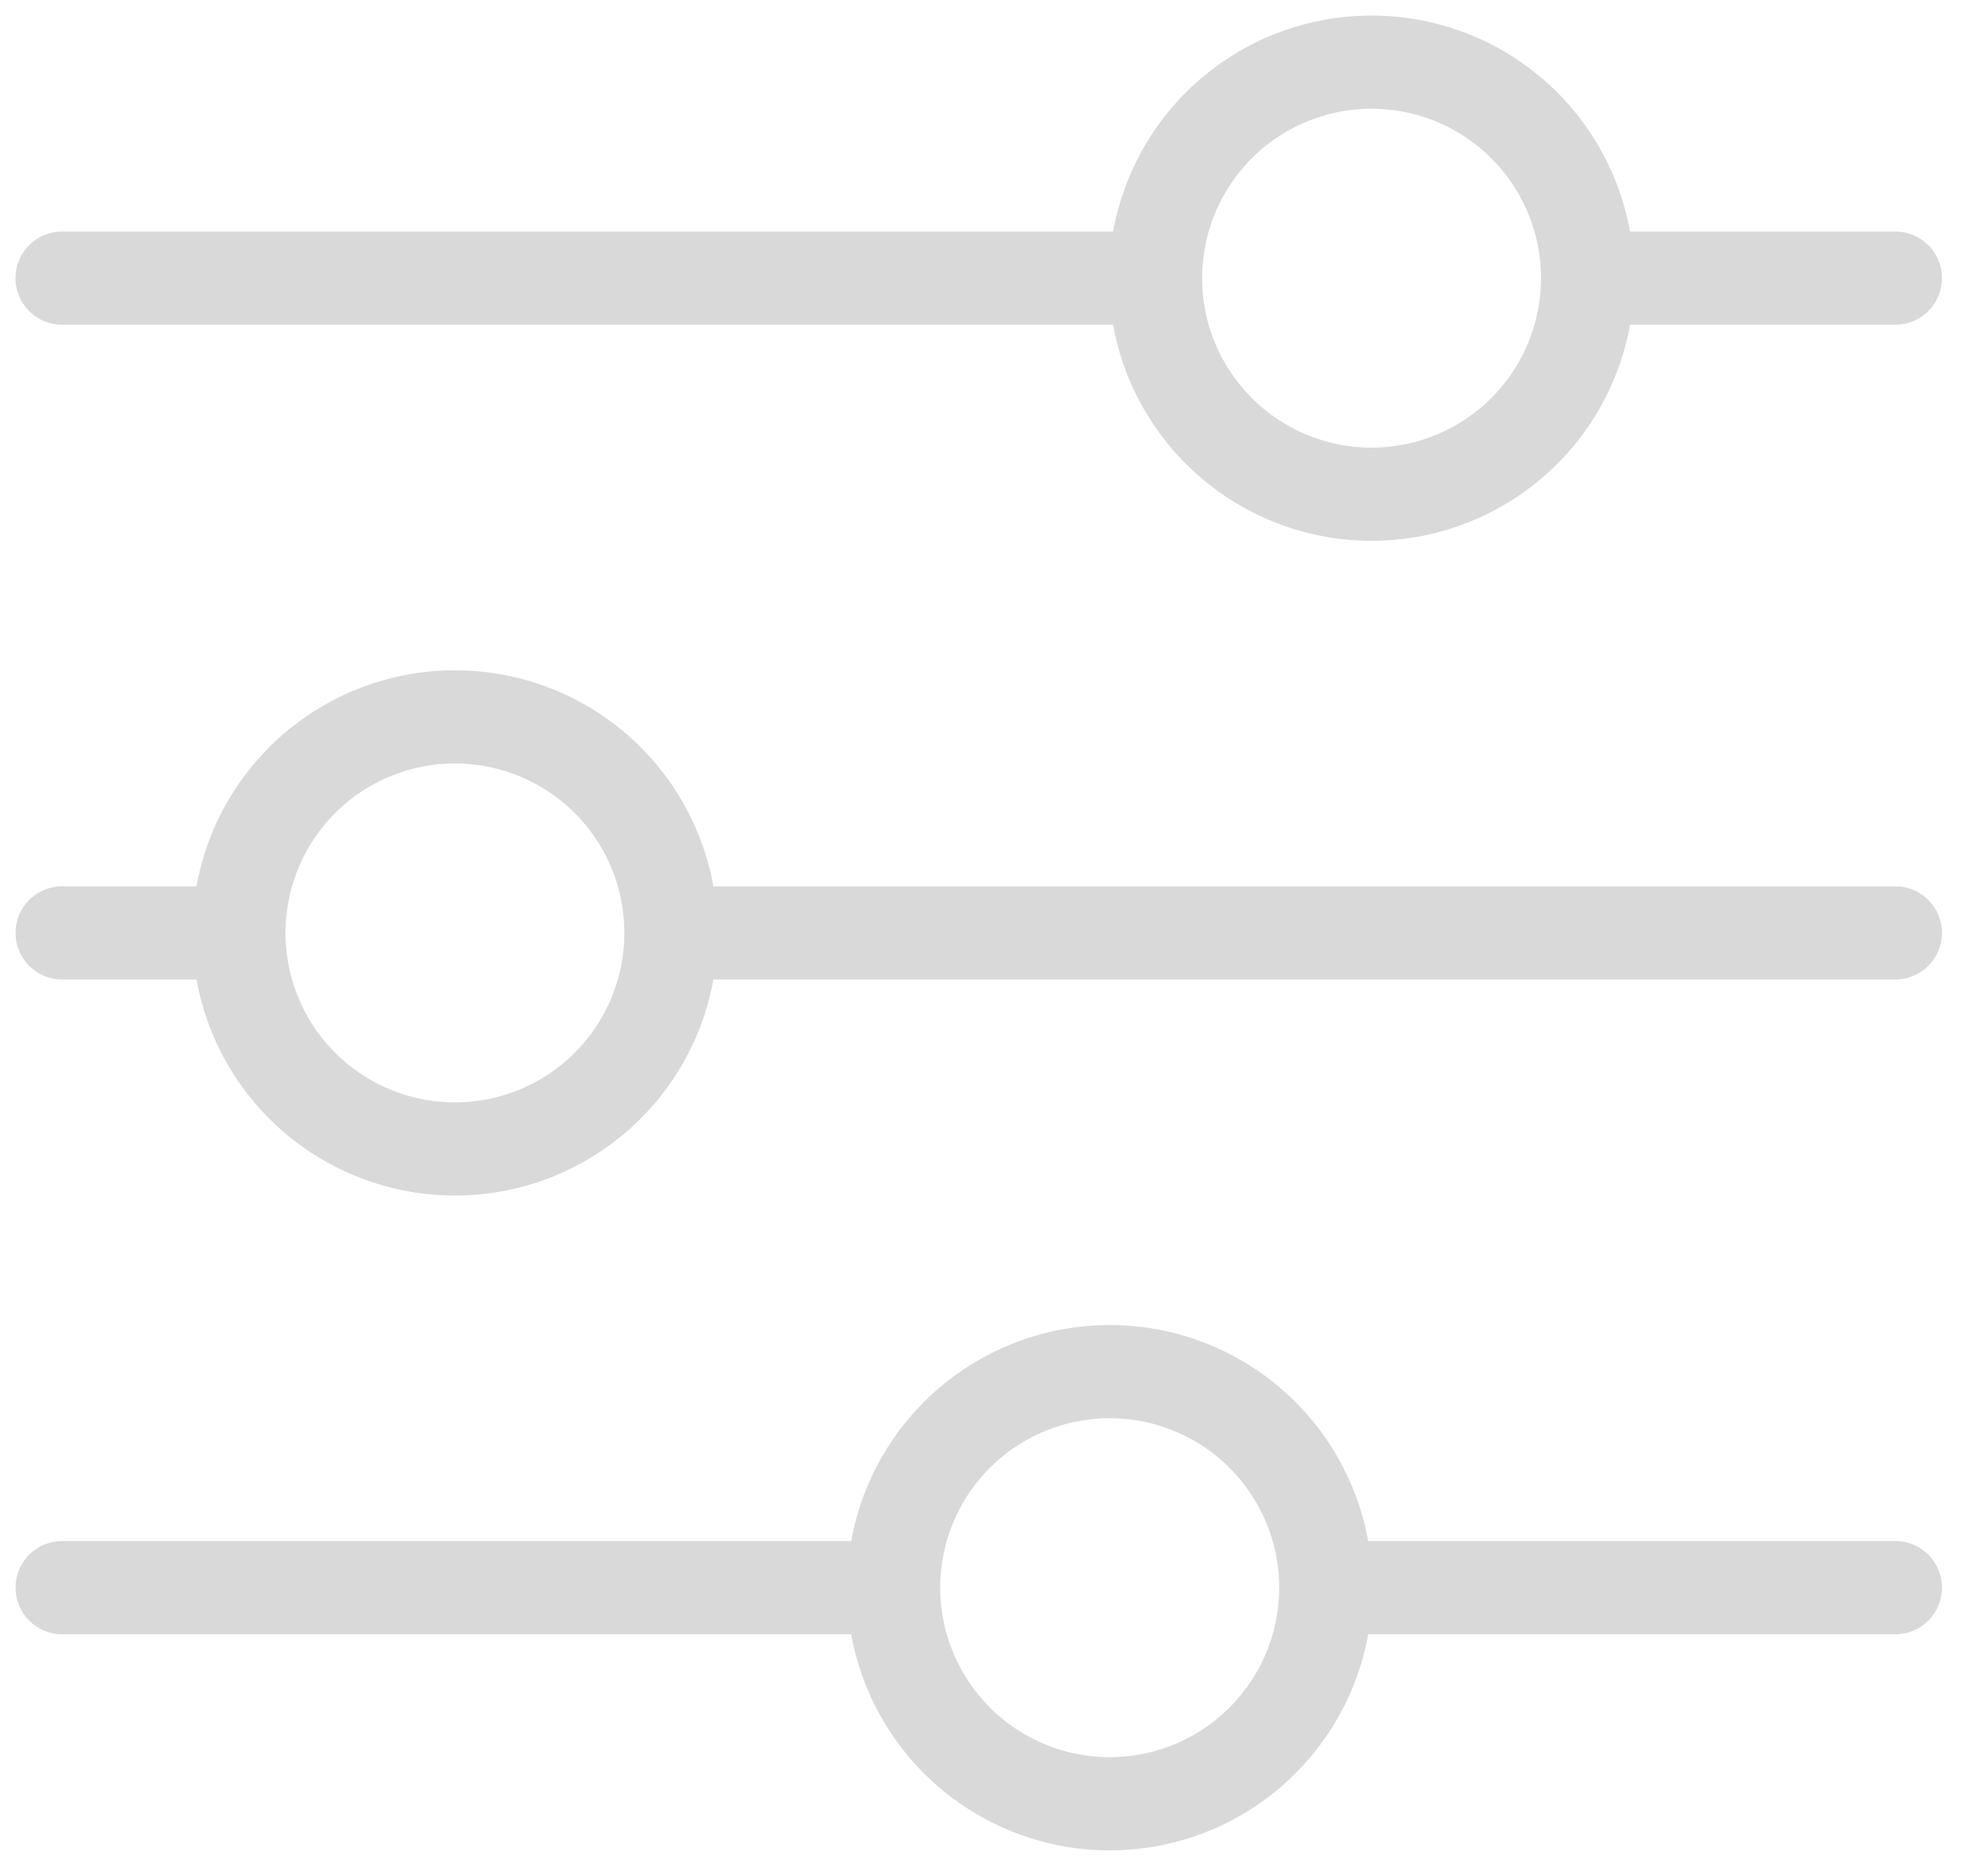 <svg width="32" height="30" viewBox="0 0 32 30" fill="none" xmlns="http://www.w3.org/2000/svg">
<path id="Vector" d="M30.509 15.016H10.802M3.846 15.016H1M3.846 15.016C3.846 14.094 4.212 13.209 4.864 12.557C5.516 11.905 6.401 11.539 7.323 11.539C8.245 11.539 9.13 11.905 9.782 12.557C10.434 13.209 10.8 14.094 10.8 15.016C10.8 15.938 10.434 16.823 9.782 17.475C9.13 18.127 8.245 18.494 7.323 18.494C6.401 18.494 5.516 18.127 4.864 17.475C4.212 16.823 3.846 15.938 3.846 15.016ZM30.509 25.555H21.341M21.341 25.555C21.341 26.477 20.974 27.363 20.321 28.015C19.669 28.668 18.784 29.034 17.862 29.034C16.94 29.034 16.055 28.666 15.403 28.014C14.751 27.362 14.384 26.477 14.384 25.555M21.341 25.555C21.341 24.633 20.974 23.749 20.321 23.096C19.669 22.444 18.784 22.078 17.862 22.078C16.94 22.078 16.055 22.444 15.403 23.096C14.751 23.748 14.384 24.633 14.384 25.555M14.384 25.555H1M30.509 4.477H25.557M18.6 4.477H1M18.6 4.477C18.6 3.555 18.967 2.671 19.619 2.018C20.271 1.366 21.155 1 22.078 1C22.534 1 22.986 1.09 23.408 1.265C23.83 1.439 24.214 1.696 24.537 2.018C24.859 2.341 25.116 2.725 25.29 3.147C25.465 3.568 25.555 4.021 25.555 4.477C25.555 4.934 25.465 5.386 25.29 5.808C25.116 6.23 24.859 6.613 24.537 6.936C24.214 7.259 23.83 7.515 23.408 7.69C22.986 7.865 22.534 7.955 22.078 7.955C21.155 7.955 20.271 7.588 19.619 6.936C18.967 6.284 18.6 5.4 18.6 4.477Z" stroke="#D9D9D9" stroke-width="1.5" stroke-miterlimit="10" stroke-linecap="round"/>
</svg>
